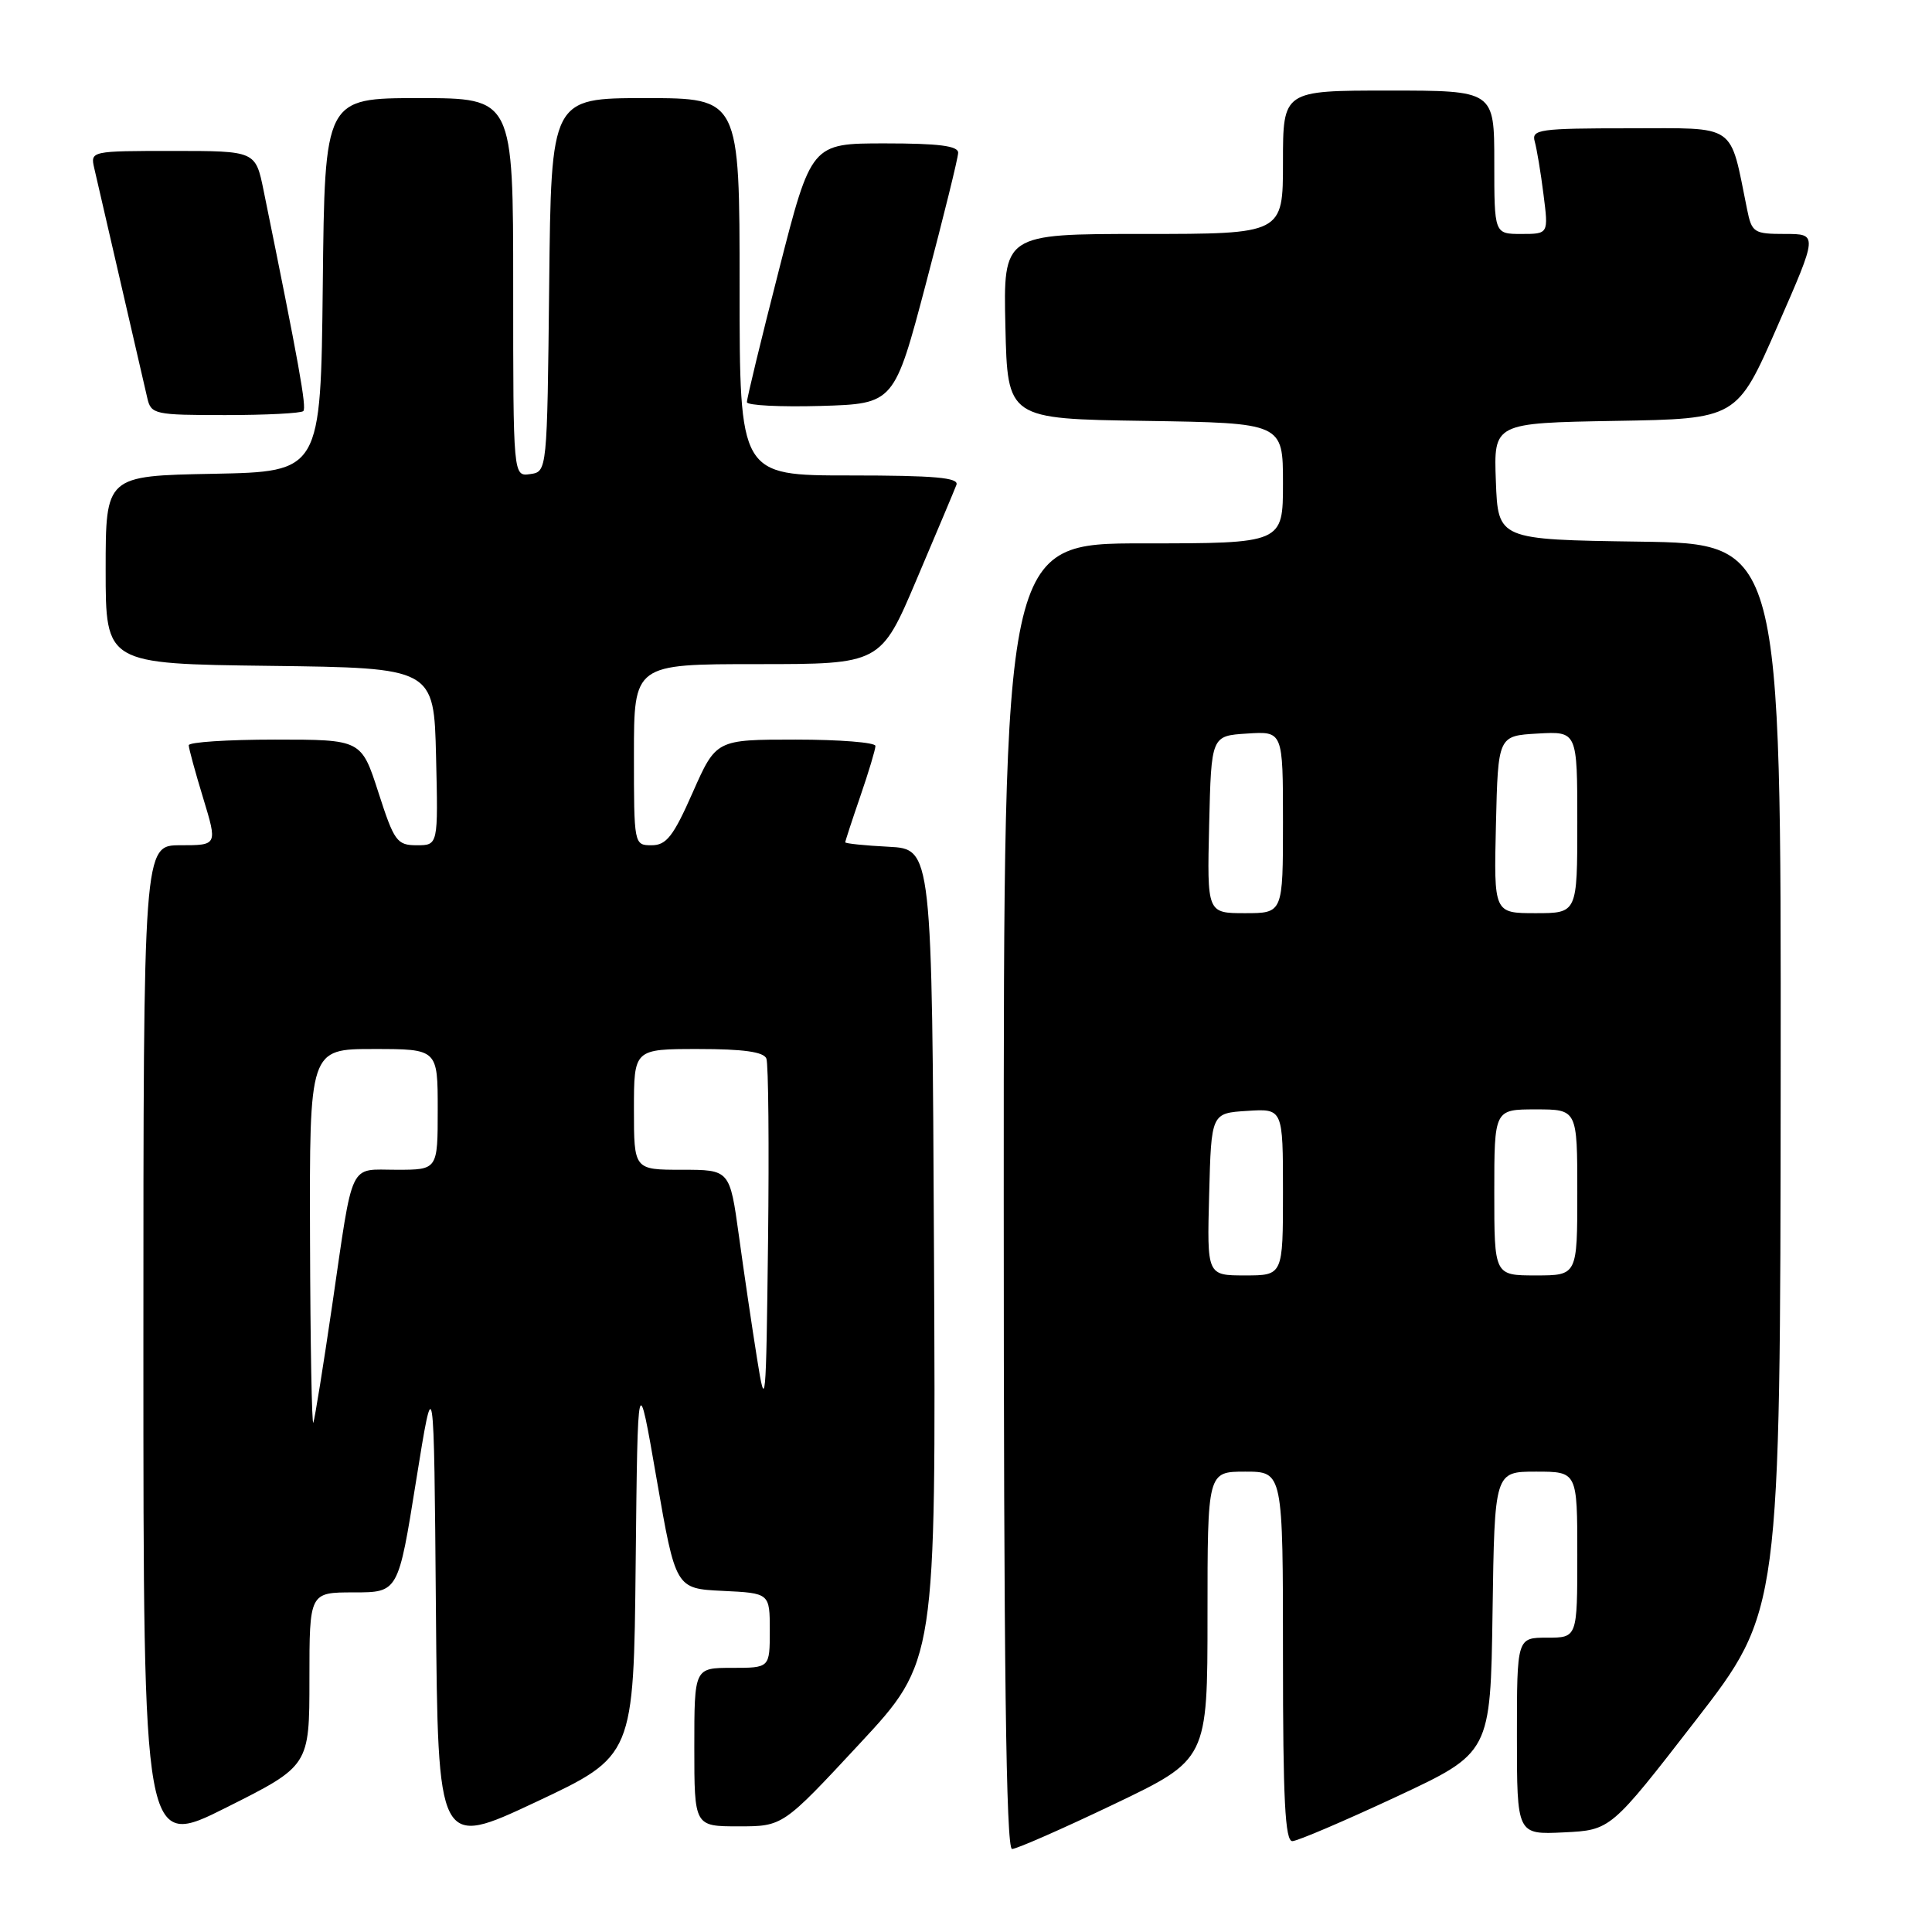 <?xml version="1.0" encoding="UTF-8" standalone="no"?>
<!DOCTYPE svg PUBLIC "-//W3C//DTD SVG 1.1//EN" "http://www.w3.org/Graphics/SVG/1.1/DTD/svg11.dtd" >
<svg xmlns="http://www.w3.org/2000/svg" xmlns:xlink="http://www.w3.org/1999/xlink" version="1.1" viewBox="0 0 256 256">
 <g >
 <path fill="currentColor"
d=" M 41.00 222.49 C 41.00 211.00 41.00 211.00 46.88 211.00 C 52.77 211.00 52.77 211.00 55.13 196.25 C 57.50 181.50 57.50 181.50 57.76 213.18 C 58.03 244.87 58.03 244.87 71.00 238.78 C 83.97 232.68 83.97 232.68 84.23 207.09 C 84.50 181.50 84.50 181.50 87.01 196.00 C 89.53 210.50 89.53 210.50 95.76 210.80 C 102.00 211.10 102.00 211.10 102.00 216.05 C 102.00 221.00 102.00 221.00 97.00 221.00 C 92.00 221.00 92.00 221.00 92.00 231.50 C 92.00 242.00 92.00 242.00 97.86 242.00 C 103.73 242.00 103.73 242.00 113.87 231.09 C 124.02 220.18 124.02 220.18 123.76 166.34 C 123.50 112.50 123.50 112.50 117.75 112.20 C 114.59 112.04 112.00 111.77 112.00 111.61 C 112.00 111.45 112.90 108.70 114.00 105.50 C 115.10 102.30 116.00 99.31 116.00 98.84 C 116.00 98.38 111.25 98.00 105.44 98.00 C 94.89 98.00 94.89 98.00 91.79 105.00 C 89.23 110.81 88.30 112.00 86.35 112.00 C 84.01 112.00 84.00 111.93 84.00 100.00 C 84.00 88.00 84.00 88.00 100.35 88.00 C 116.70 88.00 116.70 88.00 121.47 76.75 C 124.10 70.56 126.47 64.94 126.73 64.25 C 127.10 63.29 123.88 63.00 112.61 63.00 C 98.00 63.00 98.00 63.00 98.00 38.00 C 98.00 13.00 98.00 13.00 85.52 13.00 C 73.03 13.00 73.03 13.00 72.77 37.75 C 72.50 62.50 72.50 62.50 70.25 62.82 C 68.00 63.14 68.00 63.14 68.00 38.07 C 68.00 13.00 68.00 13.00 55.52 13.00 C 43.03 13.00 43.03 13.00 42.77 37.75 C 42.50 62.50 42.50 62.50 28.25 62.78 C 14.00 63.05 14.00 63.05 14.00 75.51 C 14.00 87.96 14.00 87.96 35.75 88.23 C 57.50 88.50 57.50 88.50 57.78 100.25 C 58.06 112.00 58.06 112.00 55.23 112.00 C 52.60 112.00 52.23 111.49 50.14 105.00 C 47.88 98.00 47.88 98.00 36.44 98.00 C 30.15 98.00 25.00 98.34 25.01 98.75 C 25.01 99.16 25.87 102.31 26.92 105.75 C 28.82 112.00 28.82 112.00 23.91 112.00 C 19.00 112.00 19.00 112.00 19.00 178.51 C 19.00 245.02 19.00 245.02 30.00 239.50 C 41.00 233.98 41.00 233.98 41.00 222.49 Z  M 147.60 239.07 C 160.00 233.14 160.00 233.14 160.00 214.07 C 160.00 195.00 160.00 195.00 165.00 195.00 C 170.00 195.00 170.00 195.00 170.00 219.50 C 170.00 238.45 170.28 243.99 171.25 243.96 C 171.94 243.94 178.12 241.30 185.00 238.09 C 197.50 232.25 197.50 232.25 197.77 213.63 C 198.04 195.00 198.04 195.00 203.52 195.00 C 209.00 195.00 209.00 195.00 209.00 206.00 C 209.00 217.00 209.00 217.00 205.00 217.00 C 201.00 217.00 201.00 217.00 201.00 230.05 C 201.00 243.10 201.00 243.10 207.21 242.80 C 213.43 242.50 213.43 242.50 224.66 228.00 C 235.89 213.50 235.89 213.50 235.95 142.77 C 236.00 72.04 236.00 72.04 217.25 71.77 C 198.50 71.50 198.50 71.50 198.21 63.77 C 197.92 56.05 197.92 56.05 214.03 55.77 C 230.15 55.50 230.15 55.50 235.51 43.25 C 240.88 31.00 240.88 31.00 236.52 31.00 C 232.40 31.00 232.12 30.82 231.50 27.75 C 229.14 16.18 230.34 17.00 215.89 17.00 C 203.96 17.00 202.91 17.15 203.36 18.75 C 203.63 19.71 204.16 22.86 204.52 25.75 C 205.19 31.00 205.19 31.00 201.59 31.00 C 198.00 31.00 198.00 31.00 198.00 21.50 C 198.00 12.00 198.00 12.00 184.00 12.00 C 170.00 12.00 170.00 12.00 170.00 21.50 C 170.00 31.00 170.00 31.00 151.47 31.00 C 132.94 31.00 132.94 31.00 133.22 43.25 C 133.50 55.50 133.50 55.50 151.75 55.77 C 170.00 56.05 170.00 56.05 170.00 64.02 C 170.00 72.00 170.00 72.00 151.50 72.00 C 133.00 72.00 133.00 72.00 133.00 158.50 C 133.00 220.77 133.31 245.00 134.10 245.00 C 134.71 245.00 140.78 242.33 147.60 239.07 Z  M 40.19 54.47 C 40.65 54.01 39.62 48.26 34.93 25.25 C 33.86 20.00 33.86 20.00 22.91 20.00 C 12.07 20.00 11.97 20.02 12.48 22.25 C 12.77 23.49 14.35 30.35 16.00 37.50 C 17.65 44.65 19.23 51.51 19.52 52.75 C 20.01 54.90 20.50 55.00 29.85 55.00 C 35.25 55.00 39.90 54.76 40.19 54.47 Z  M 122.71 37.50 C 125.03 28.70 126.95 20.94 126.96 20.25 C 126.99 19.33 124.40 19.00 117.25 19.00 C 107.50 19.00 107.50 19.00 103.22 35.75 C 100.86 44.96 98.95 52.85 98.97 53.29 C 98.98 53.72 103.39 53.94 108.74 53.79 C 118.49 53.50 118.49 53.50 122.71 37.50 Z  M 41.08 164.25 C 41.00 139.00 41.00 139.00 49.50 139.00 C 58.00 139.00 58.00 139.00 58.00 147.00 C 58.00 155.00 58.00 155.00 52.57 155.00 C 46.14 155.00 46.86 153.49 44.01 173.00 C 42.84 180.97 41.72 187.95 41.52 188.50 C 41.32 189.05 41.12 178.14 41.08 164.25 Z  M 100.31 180.00 C 99.65 175.88 98.57 168.56 97.91 163.75 C 96.70 155.00 96.70 155.00 90.35 155.00 C 84.00 155.00 84.00 155.00 84.00 147.00 C 84.00 139.00 84.00 139.00 92.53 139.00 C 98.51 139.00 101.21 139.38 101.55 140.27 C 101.82 140.97 101.92 151.88 101.77 164.52 C 101.51 186.34 101.44 187.12 100.31 180.00 Z  M 160.22 158.25 C 160.50 147.50 160.50 147.50 165.25 147.20 C 170.00 146.89 170.00 146.89 170.00 157.95 C 170.00 169.00 170.00 169.00 164.97 169.00 C 159.93 169.00 159.93 169.00 160.22 158.25 Z  M 198.00 158.00 C 198.00 147.00 198.00 147.00 203.50 147.00 C 209.00 147.00 209.00 147.00 209.00 158.00 C 209.00 169.00 209.00 169.00 203.50 169.00 C 198.00 169.00 198.00 169.00 198.00 158.00 Z  M 160.22 109.25 C 160.50 97.50 160.50 97.50 165.25 97.20 C 170.00 96.89 170.00 96.89 170.00 108.95 C 170.00 121.00 170.00 121.00 164.97 121.00 C 159.94 121.00 159.94 121.00 160.22 109.25 Z  M 198.22 109.25 C 198.50 97.50 198.50 97.50 203.75 97.20 C 209.00 96.90 209.00 96.90 209.00 108.95 C 209.00 121.00 209.00 121.00 203.47 121.00 C 197.94 121.00 197.94 121.00 198.22 109.25 Z "/>
</g>
</svg>